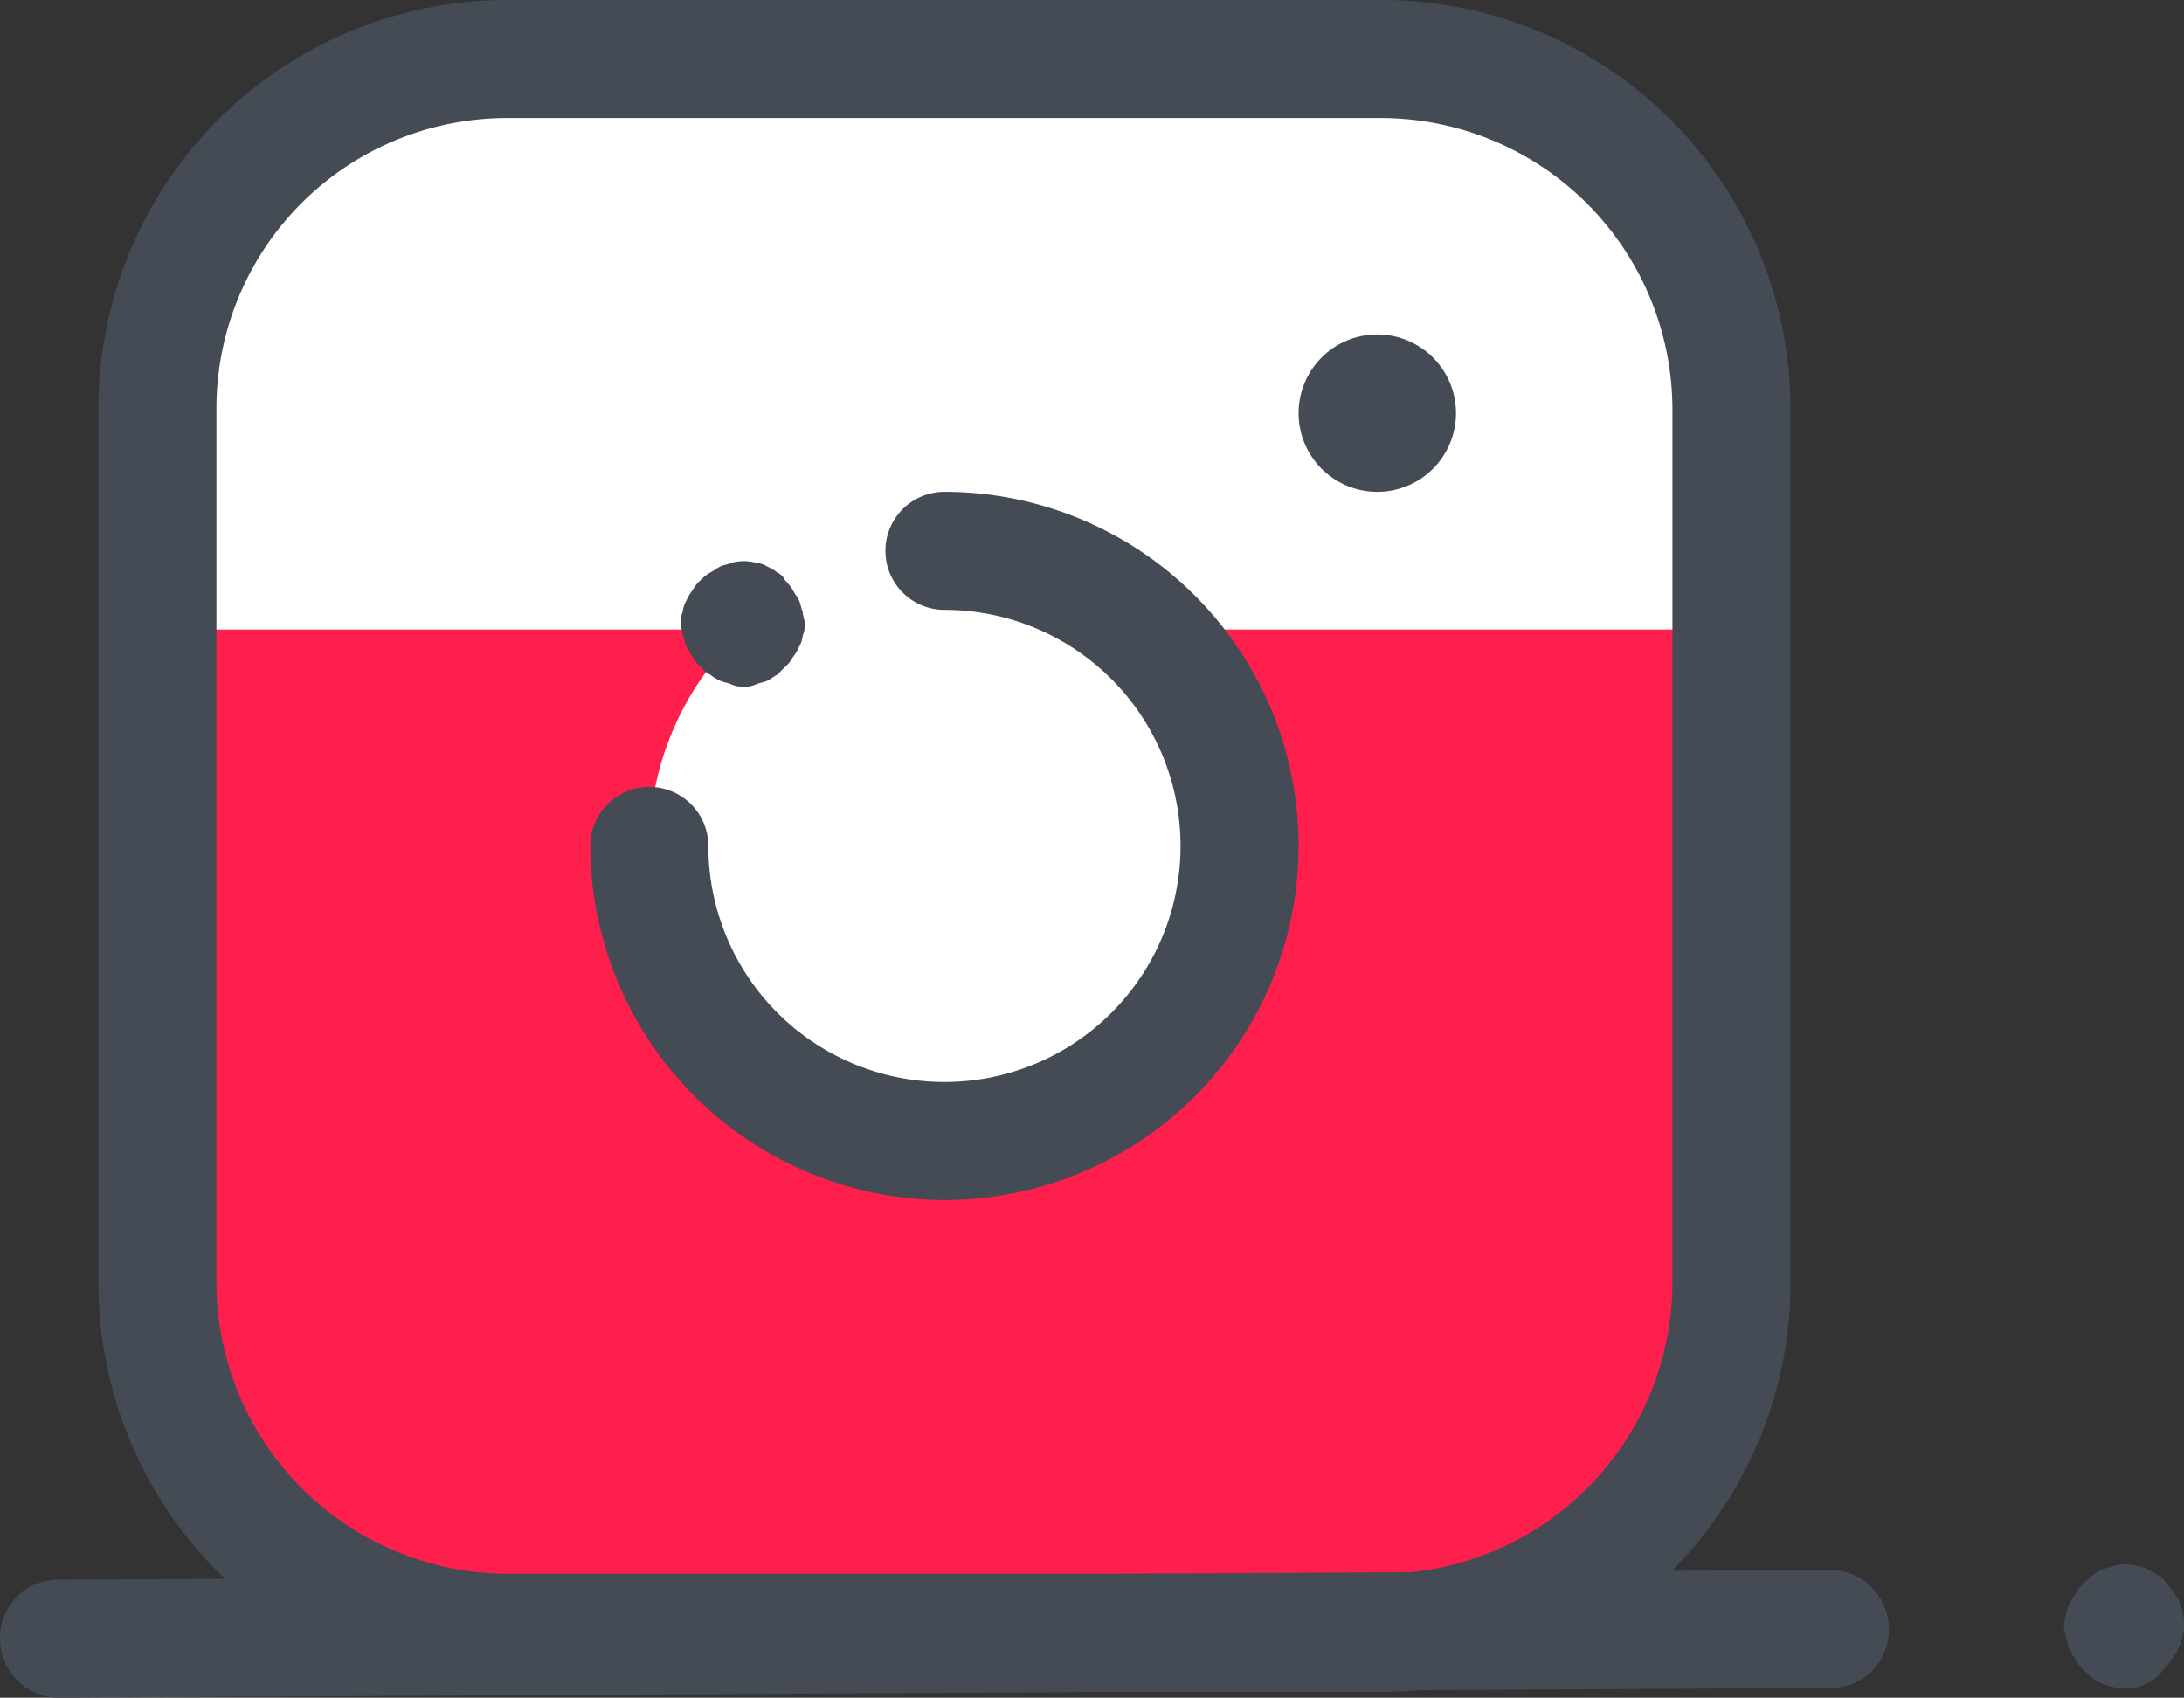 <svg xmlns="http://www.w3.org/2000/svg" width="111" height="86.3" viewBox="0 0 111 86.3">
  <rect x="0" y="0" width="111" height="86.3" fill="#333333" stroke="none"/>
  <g id="icons8_instagram" transform="translate(-16 -26)">
    <path id="Path_45" data-name="Path 45" d="M86.2,109H41.8A17.839,17.839,0,0,1,24,91.2V46.8A17.839,17.839,0,0,1,41.8,29H86.2A17.839,17.839,0,0,1,104,46.8V91.2A17.839,17.839,0,0,1,86.2,109Z" fill="#fe1f4c"/>
    <path id="Path_46" data-name="Path 46" d="M24,46.8V58h80V46.8A17.839,17.839,0,0,0,86.2,29H41.8A17.839,17.839,0,0,0,24,46.8Z" fill="#fff"/>
    <path id="Path_47" data-name="Path 47" d="M86.2,112H41.8A20.784,20.784,0,0,1,21,91.2V46.8A20.784,20.784,0,0,1,41.8,26H86.2A20.784,20.784,0,0,1,107,46.8V91.2A20.784,20.784,0,0,1,86.2,112ZM41.8,32A14.767,14.767,0,0,0,27,46.8V91.2A14.831,14.831,0,0,0,41.8,106H86.2A14.831,14.831,0,0,0,101,91.2V46.8A14.831,14.831,0,0,0,86.2,32Z" fill="#444b54"/>
    <path id="Path_48" data-name="Path 48" d="M64,54A15,15,0,1,0,79,69,15,15,0,0,0,64,54Z" fill="#fff"/>
    <path id="Path_49" data-name="Path 49" d="M64,87A18.053,18.053,0,0,1,46,69a3,3,0,0,1,6,0A12,12,0,1,0,64,57a3,3,0,0,1,0-6,18,18,0,0,1,0,36Z" fill="#444b54"/>
    <path id="Path_50" data-name="Path 50" d="M53.8,60.9a1.268,1.268,0,0,1-.6-.1c-.2-.1-.4-.1-.6-.2a2.186,2.186,0,0,1-.5-.3,1.756,1.756,0,0,1-.5-.4,2.181,2.181,0,0,1-.4-.5c-.1-.2-.2-.3-.3-.5s-.1-.4-.2-.6c0-.2-.1-.4-.1-.6a1.268,1.268,0,0,1,.1-.6,1.421,1.421,0,0,1,.2-.6,2.186,2.186,0,0,1,.3-.5,1.756,1.756,0,0,1,.4-.5,2.181,2.181,0,0,1,.5-.4c.2-.1.3-.2.5-.3s.4-.1.6-.2a2.438,2.438,0,0,1,1.2,0,1.421,1.421,0,0,1,.6.2,2.186,2.186,0,0,1,.5.3.781.781,0,0,1,.4.4,2.181,2.181,0,0,1,.4.5c.1.2.2.3.3.5s.1.4.2.6c0,.2.1.4.1.6a1.268,1.268,0,0,1-.1.6,1.421,1.421,0,0,1-.2.6,2.186,2.186,0,0,1-.3.5,1.756,1.756,0,0,1-.4.5l-.4.4c-.2.1-.3.2-.5.3s-.4.1-.6.2A1.268,1.268,0,0,1,53.8,60.9ZM86,43a4,4,0,1,0,4,4A4,4,0,0,0,86,43ZM19,112.3a3.009,3.009,0,0,1-3-3,2.946,2.946,0,0,1,3-3l90-.5h0a3.009,3.009,0,0,1,3,3,2.946,2.946,0,0,1-3,3l-90,.5Zm105-.5a2.723,2.723,0,0,1-2.1-.9,2.181,2.181,0,0,1-.4-.5c-.1-.2-.2-.3-.3-.5s-.1-.4-.2-.6c0-.2-.1-.4-.1-.6a1.268,1.268,0,0,1,.1-.6,1.421,1.421,0,0,1,.2-.6,2.186,2.186,0,0,1,.3-.5,1.756,1.756,0,0,1,.4-.5l.4-.4c.2-.1.3-.2.5-.3s.4-.1.6-.2a2.438,2.438,0,0,1,1.2,0,1.421,1.421,0,0,1,.6.2,2.186,2.186,0,0,1,.5.3.781.781,0,0,1,.4.4,2.878,2.878,0,0,1,.9,2.1,1.268,1.268,0,0,1-.1.6,1.421,1.421,0,0,1-.2.6,2.186,2.186,0,0,1-.3.5,1.756,1.756,0,0,1-.4.5A2.221,2.221,0,0,1,124,111.8Z" fill="#444b54"/>
  </g>
</svg>
